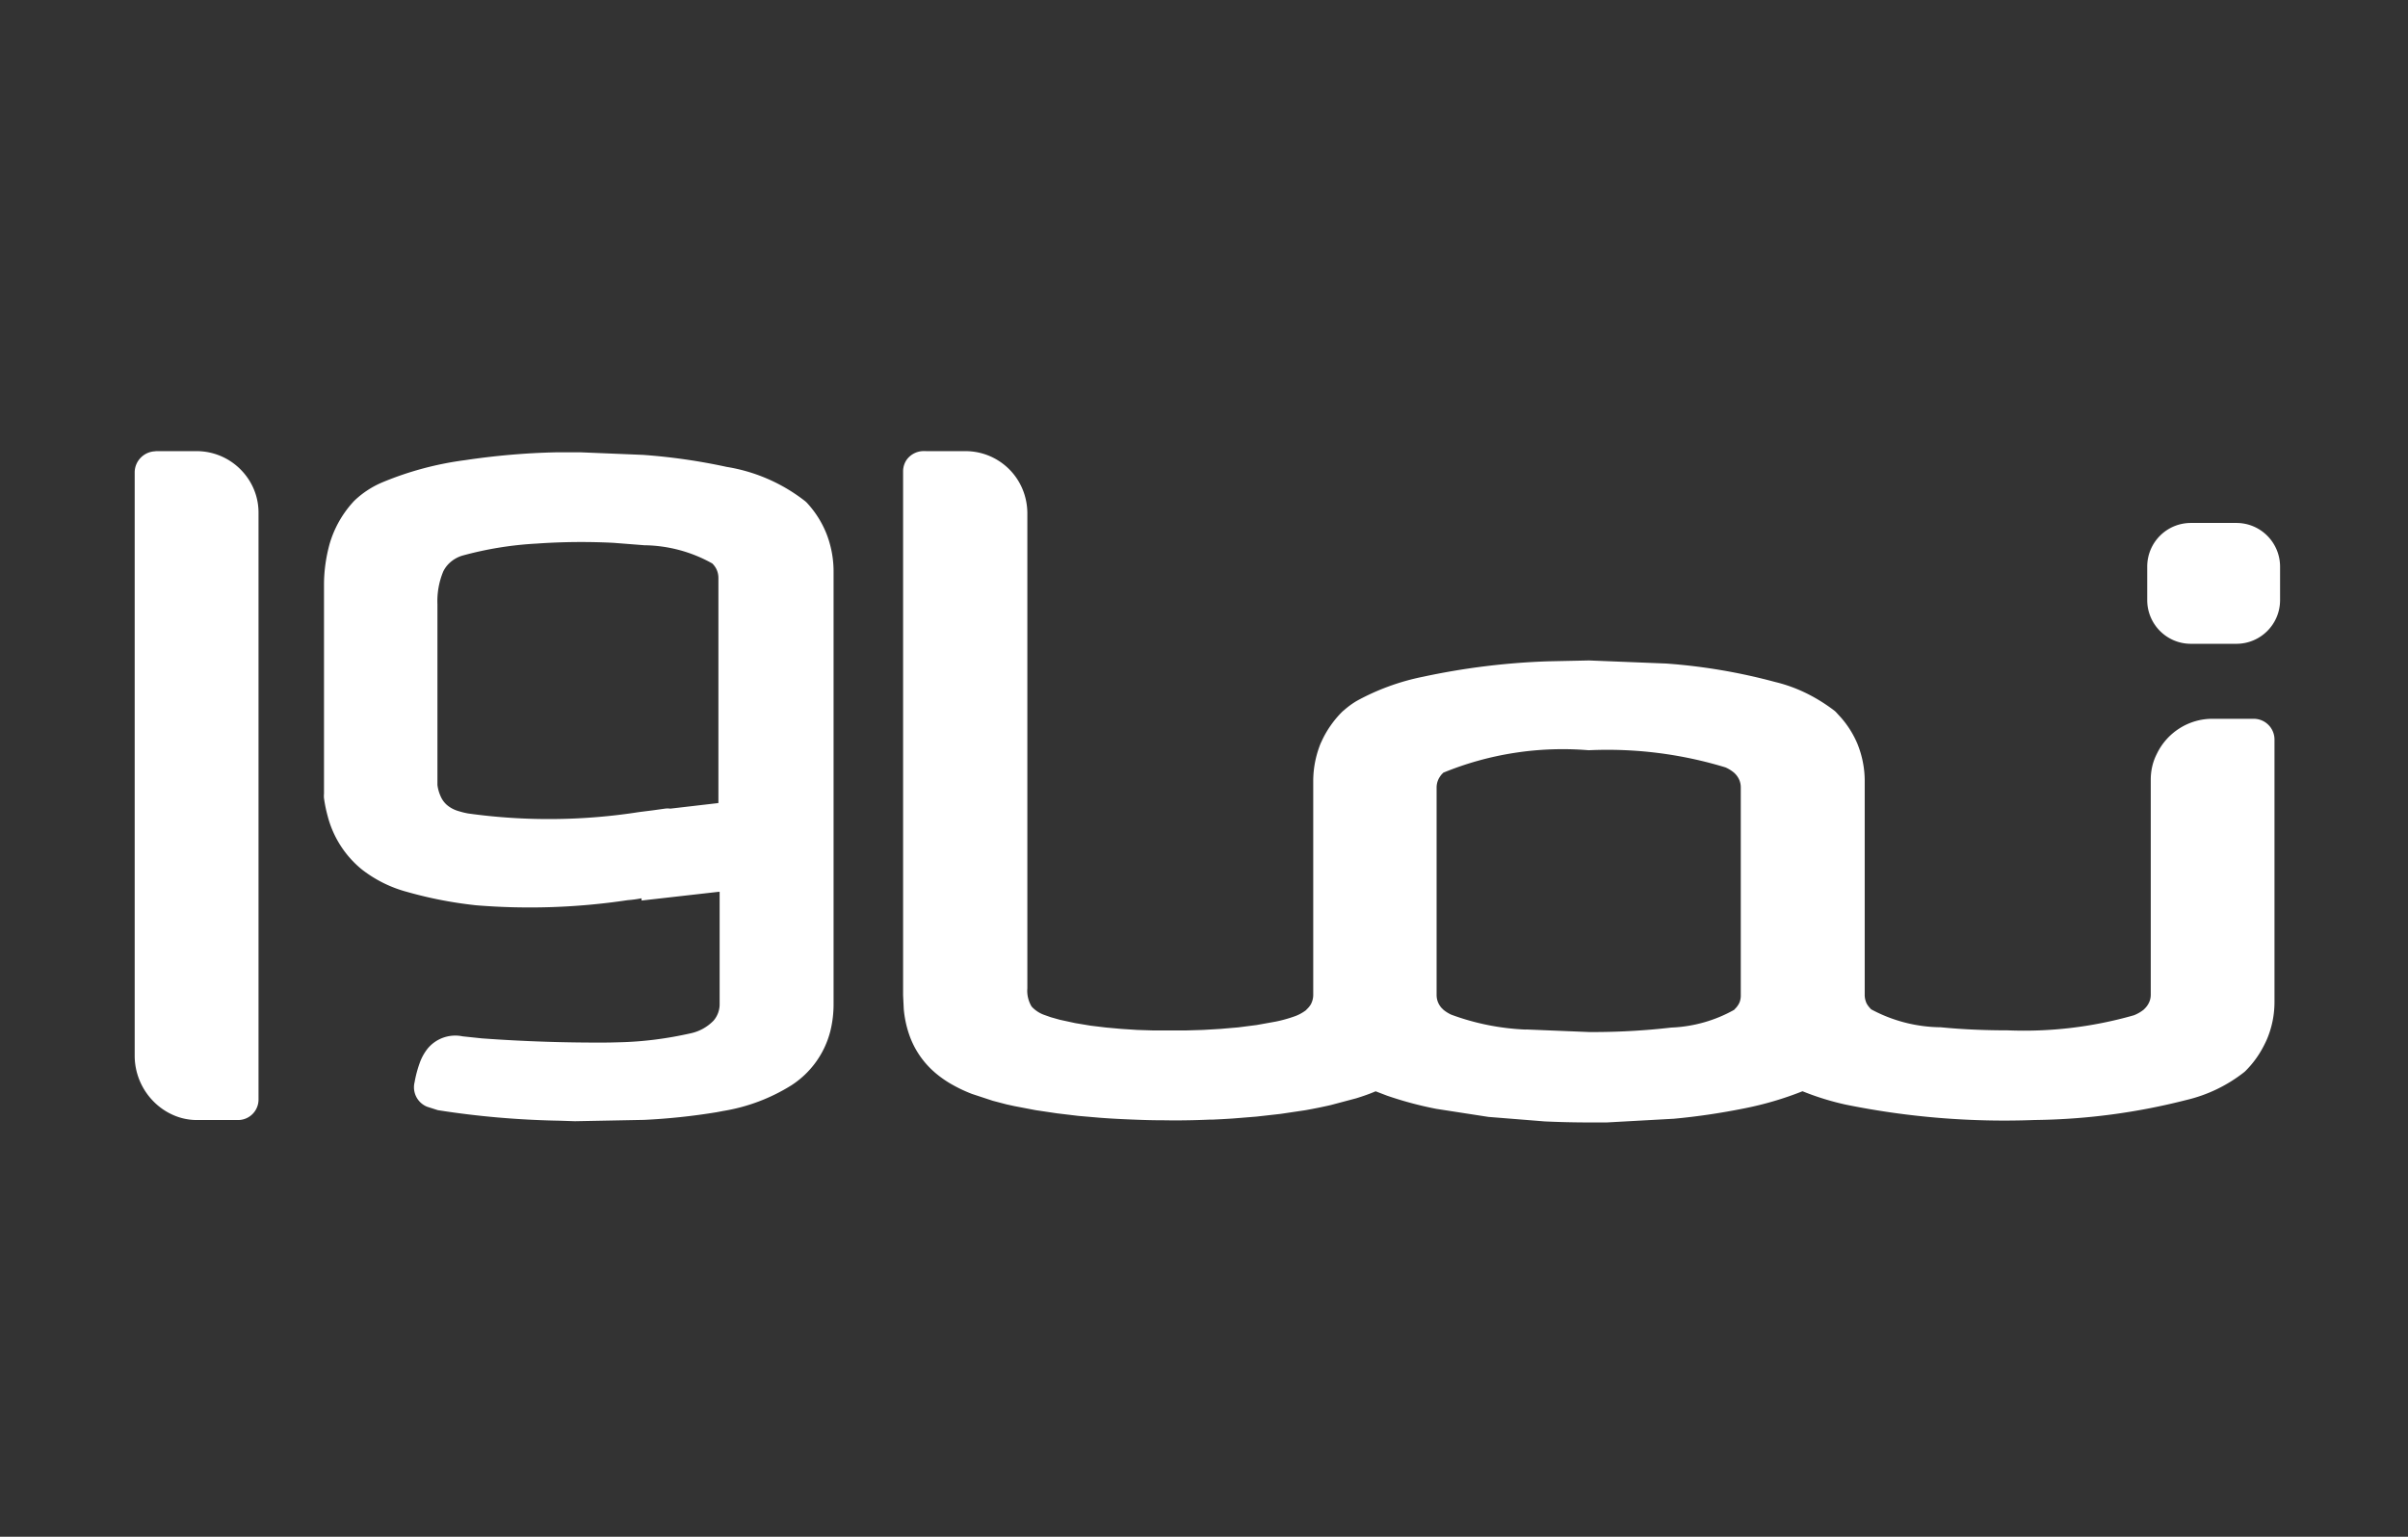 <svg xmlns="http://www.w3.org/2000/svg" fill="white"  viewBox="0 0 47 30" class="t-mainLogo-0-1-31"><rect x="0" y="0" width="47" height="30" fill="#333333" stroke="none"/><path class="svg-c1" d="M14.022 17.41l-1.5.17v-.044a2.35 2.35 0 0 1-.274.037 12.87 12.87 0 0 1-2.95.1c-.456-.048-.906-.135-1.347-.26a2.47 2.47 0 0 1-.882-.435 1.9 1.9 0 0 1-.164-.148 1.99 1.99 0 0 1-.51-.9 2.72 2.72 0 0 1-.071-.347.44.44 0 0 1 0-.089v-4.088c.001-.27.04-.54.113-.8.033-.11.074-.216.124-.318a2.08 2.08 0 0 1 .349-.507l.027-.026a1.81 1.81 0 0 1 .514-.334 6.3 6.3 0 0 1 1.626-.438c.588-.088 1.18-.14 1.774-.153h.487l1.216.05c.55.04 1.094.118 1.632.235a3.35 3.35 0 0 1 1.527.667.42.42 0 0 1 .036.033c.167.18.298.388.387.616.023.06.043.12.06.183a2.01 2.01 0 0 1 .074.542v8.435a2.19 2.19 0 0 1-.062.533 1.78 1.78 0 0 1-.763 1.064 3.6 3.6 0 0 1-1.329.5l-.127.024a12.41 12.41 0 0 1-1.417.15l-1.35.026-.3-.01c-.796-.014-1.6-.083-2.377-.206l-.212-.068a.41.41 0 0 1-.241-.477 2.26 2.26 0 0 1 .1-.376c.035-.1.086-.192.15-.275a.7.7 0 0 1 .687-.245l.38.04a31.14 31.14 0 0 0 2.479.081l.192-.005c.468-.01.934-.07 1.4-.175.17-.036.325-.122.446-.246a.49.49 0 0 0 .12-.333V17.41zm0-1.733v-4.39a.4.4 0 0 0-.026-.147c-.02-.053-.053-.1-.093-.14-.405-.228-.862-.35-1.327-.356l-.6-.047a12.45 12.45 0 0 0-1.506.015c-.486.026-.967.104-1.436.232-.1.028-.19.08-.264.15a.57.57 0 0 0-.119.163 1.51 1.51 0 0 0-.113.638v3.528c.01.085.036.168.073.245a.47.47 0 0 0 .113.147.59.59 0 0 0 .169.1.75.75 0 0 0 .084.027 1.34 1.34 0 0 0 .165.039 11.42 11.42 0 0 0 3.338-.029l.262-.033.236-.033c.035-.005.07-.005.106 0zM3.037 8.807h.8a1.21 1.21 0 0 1 .853.352l.026.027a1.2 1.2 0 0 1 .16.21 1.18 1.18 0 0 1 .17.609v11.46a.4.4 0 0 1-.406.4h-.8a1.14 1.14 0 0 1-.484-.109c-.14-.065-.266-.156-.372-.267a1.27 1.27 0 0 1-.355-.86V9.21c.008-.22.187-.396.408-.4zm15.07 0h.735c.457-.001.875.256 1.08.664.083.165.127.348.13.533v9.29c-.01.122.018.244.08.35l.005.006.008.01a.62.62 0 0 0 .252.158l.113.04.178.05.3.065.3.05.3.036.3.027.308.02.312.01h.64l.33-.01.34-.02.35-.03.36-.046.368-.066a2.64 2.64 0 0 0 .363-.1c.083-.028.16-.07.23-.122l.018-.02c.022-.02.042-.043.06-.068s.026-.04.035-.064c.02-.047.03-.097.03-.147v-4.19c.001-.08.006-.16.017-.24a1.98 1.98 0 0 1 .128-.482l.02-.042a1.88 1.88 0 0 1 .181-.314 1.94 1.94 0 0 1 .215-.256.41.41 0 0 1 .038-.033 1.62 1.62 0 0 1 .25-.183 4.55 4.55 0 0 1 1.3-.473 13.8 13.8 0 0 1 2.435-.3l.8-.017 1.5.06a11.23 11.23 0 0 1 2.13.36c.418.1.8.29 1.15.554a.38.38 0 0 1 .037.032l.105.115a1.9 1.9 0 0 1 .313.5c.05.123.088.25.112.38a1.88 1.88 0 0 1 .033.344v4.183c-.001.05.01.1.028.147.01.026.026.05.043.073s.03.036.045.053l.01.01a2.92 2.92 0 0 0 1.358.35c.4.04.85.06 1.306.06.83.034 1.663-.065 2.463-.294.07-.027.134-.064.192-.11l.02-.02a.4.4 0 0 0 .088-.127c.02-.045.03-.094.03-.143v-4.2c0-.177.04-.35.117-.5.2-.42.625-.69 1.09-.688h.8c.223-.001.405.177.408.4v5.126a1.86 1.86 0 0 1-.145.725c-.017.04-.037.08-.057.12-.093.185-.214.354-.36.5a.46.46 0 0 1-.037.033 2.9 2.9 0 0 1-1.123.538 12.46 12.46 0 0 1-2.934.39h-.018a15.54 15.54 0 0 1-3.695-.3 5.27 5.27 0 0 1-.843-.261c-.372.148-.756.26-1.15.337-.45.09-.906.158-1.364.2l-1.307.072h-.345c-.29 0-.578-.007-.864-.02l-1.1-.088-1.016-.157a7.1 7.1 0 0 1-.964-.258l-.222-.085c-.115.05-.242.094-.377.136l-.5.133q-.236.054-.494.1l-.484.072-.472.053-.46.037q-.194.013-.4.022h-.06q-.22.01-.44.013-.22.004-.432 0-.213 0-.426-.007-.213-.007-.42-.017-.21-.01-.42-.026l-.417-.036-.417-.05-.418-.062-.418-.08-.15-.033-.267-.07-.41-.135a2.87 2.87 0 0 1-.389-.184 2.09 2.09 0 0 1-.331-.232l-.02-.018c-.11-.097-.206-.208-.288-.33a1.71 1.71 0 0 1-.2-.409c-.052-.155-.085-.316-.1-.48l-.013-.27V9.21a.4.4 0 0 1 .067-.231.41.41 0 0 1 .334-.173zm11.682 11.29l1.226.05h.147a13.32 13.32 0 0 0 1.457-.087c.43-.017.852-.135 1.228-.346l.018-.02a.4.4 0 0 0 .088-.126c.018-.047.026-.098.024-.148v-4.05c0-.05-.01-.1-.03-.147a.4.4 0 0 0-.088-.126l-.01-.01a.7.7 0 0 0-.17-.106 7.89 7.89 0 0 0-2.671-.335c-.967-.08-1.94.07-2.837.438l-.014.015c-.02.018-.035.038-.05.06s-.027.043-.037.067c-.02.047-.03.097-.03.147v4.05a.38.38 0 0 0 .029.147.39.39 0 0 0 .071.11l.016.015.02.02c.046.037.096.068.15.093a4.74 4.74 0 0 0 1.455.291zm12.975-9.888h.885c.47-.001.85.378.854.847v.665c-.003.47-.385.848-.854.847h-.885c-.47.001-.85-.378-.854-.847v-.666c.004-.47.385-.847.854-.846z"></path></svg>